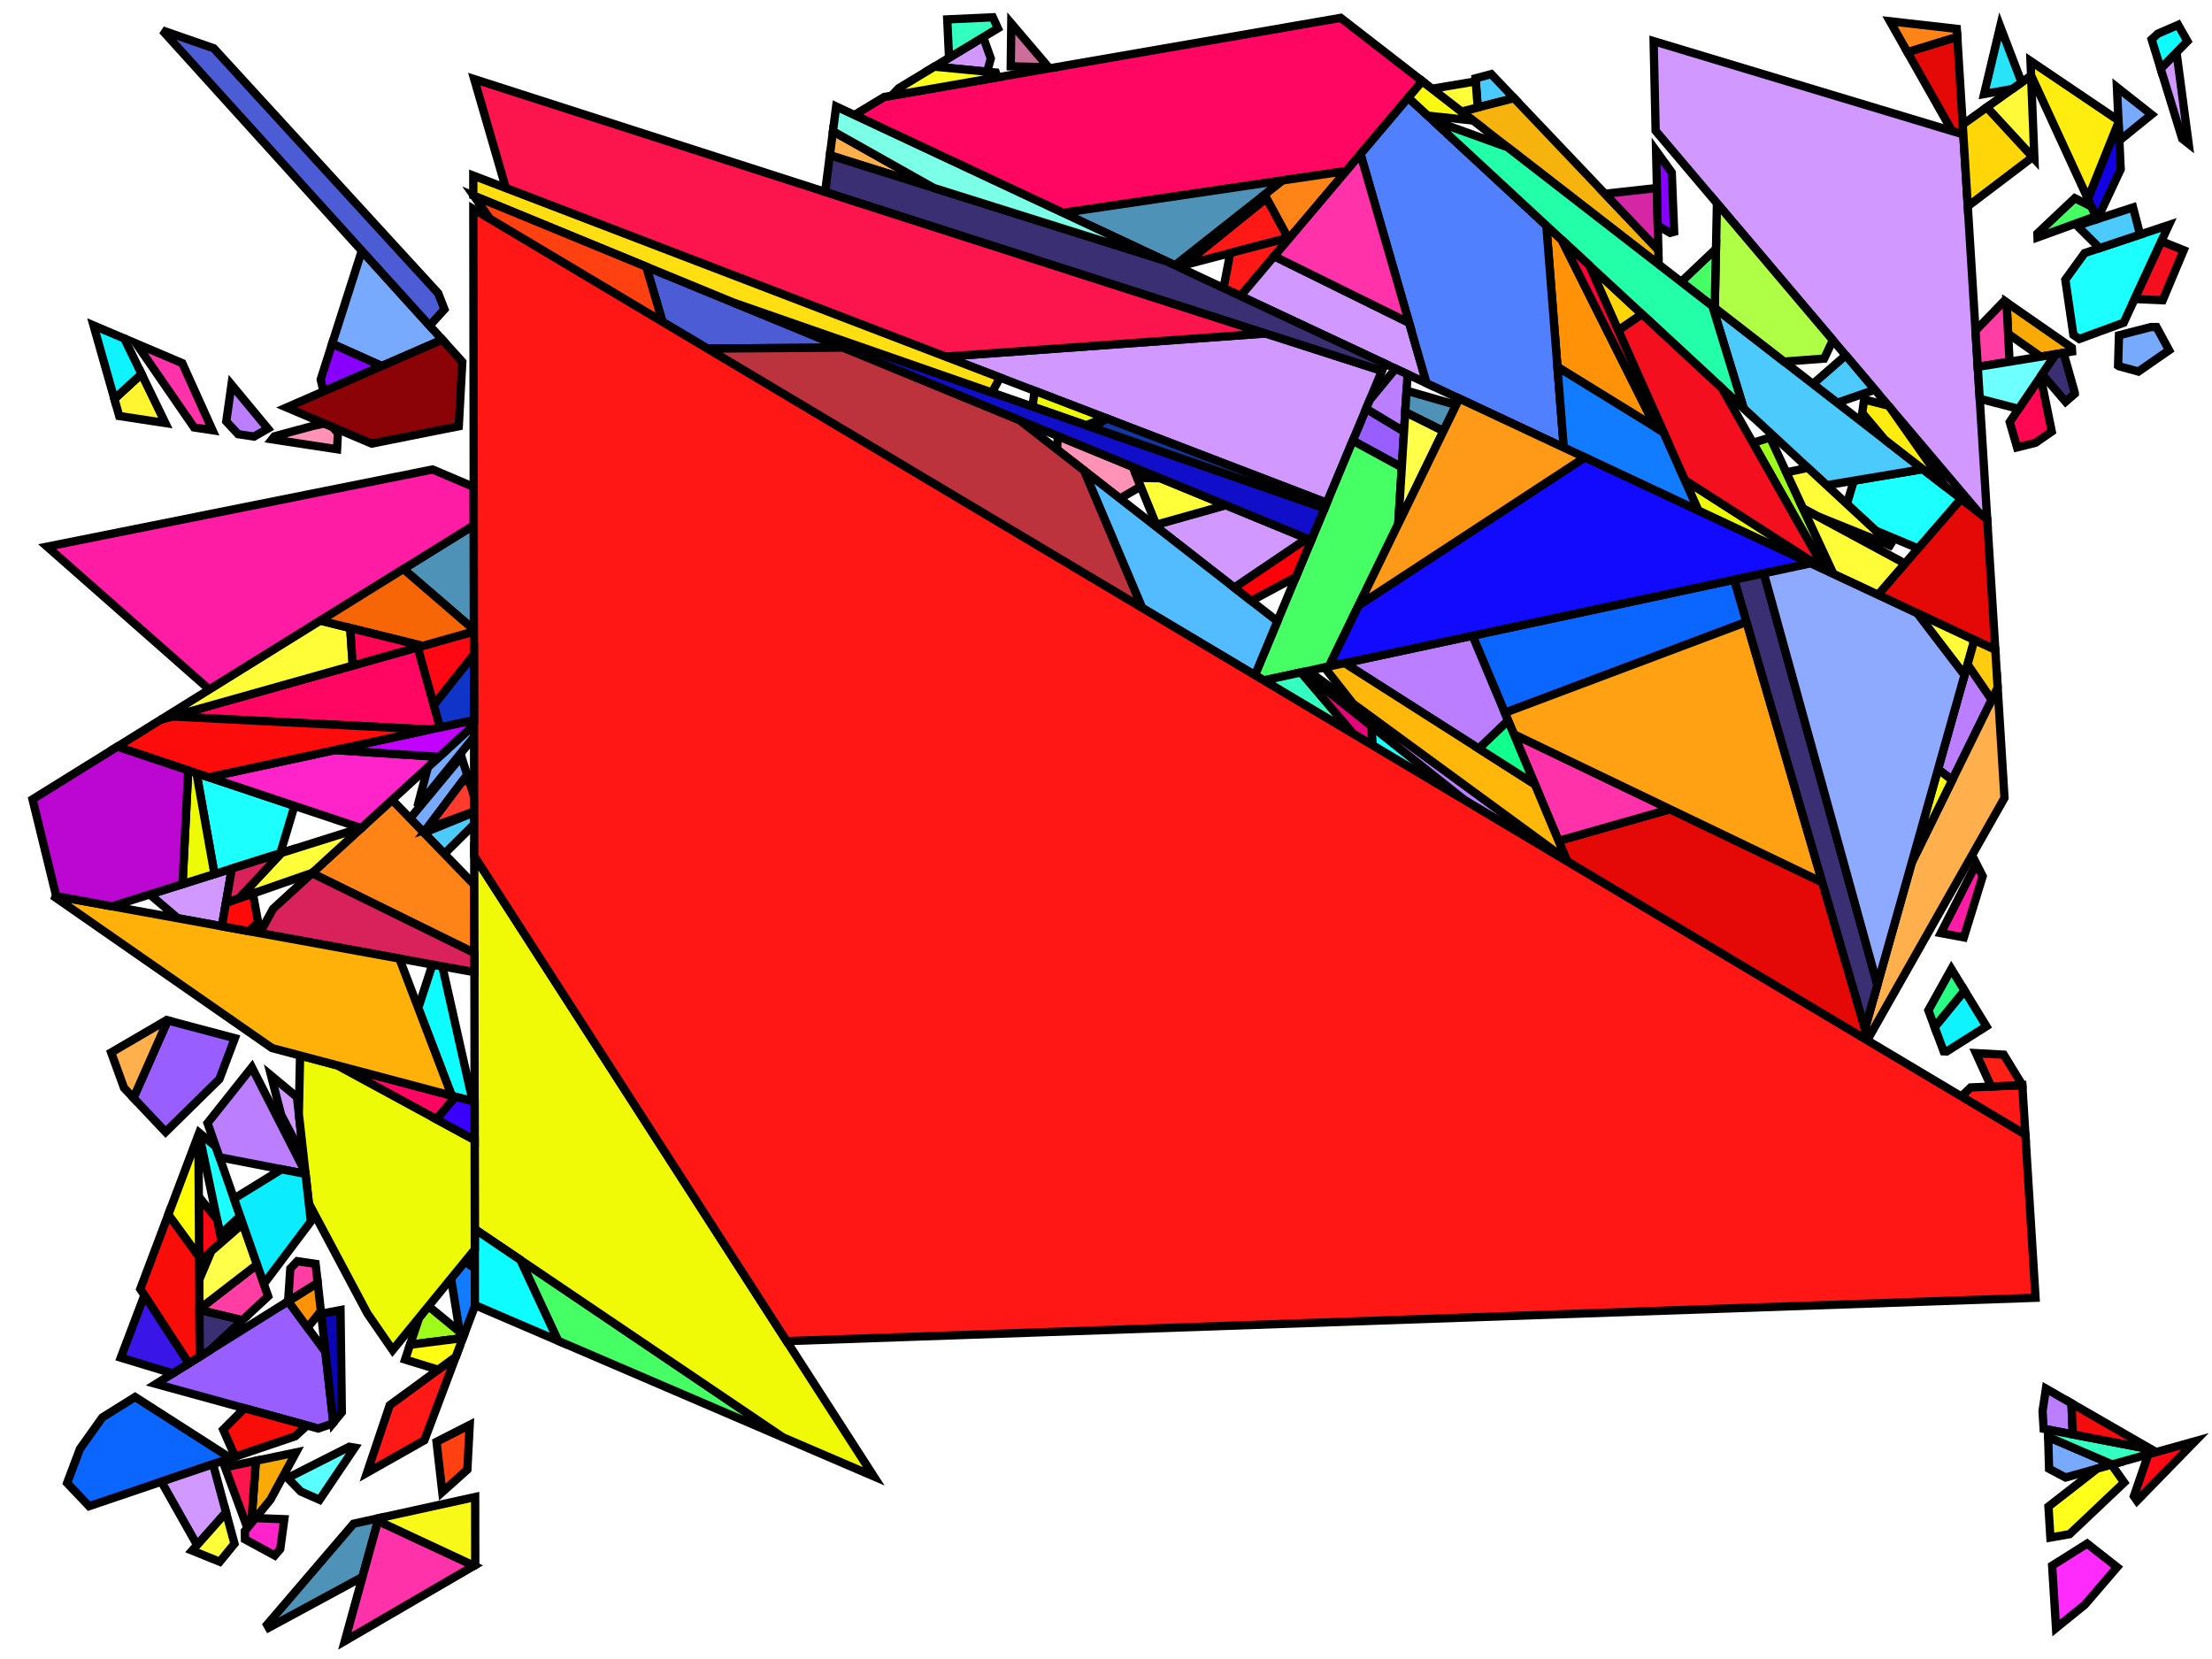 <?xml version="1.0" encoding="iso-8859-1" standalone="no"?>
<!DOCTYPE svg PUBLIC "-//W3C//DTD SVG 1.0//EN" "http://www.w3.org/TR/2001/REC-SVG-20010904/DTD/svg10.dtd">
<svg xmlns="http://www.w3.org/2000/svg" width="800" height="600">
<path style="fill:rgb(0, 0, 0);fill-opacity:0.0;fill-rule:evenodd;stroke:rgb(0, 0, 0);stroke-width:0.0;" d="M 0, 600 L 800, 600 L 800, 0 L 0, 0 z "/>
<path style="fill:rgb(152, 94, 255);fill-opacity:1.0;fill-rule:evenodd;stroke:rgb(0, 0, 0);stroke-width:3.0;" d="M 84.932, 375.484 L 79.352, 390.281 L 59.898, 409.395 L 48.277, 397.08 L 60.665, 369.05 z "/>
<path style="fill:rgb(152, 94, 255);fill-opacity:1.0;fill-rule:evenodd;stroke:rgb(0, 0, 0);stroke-width:3.0;" d="M 507.784, 156.045 L 506.975, 169.027 L 489.243, 159.372 L 494.066, 147.809 z "/>
<path style="fill:rgb(152, 94, 255);fill-opacity:1.0;fill-rule:evenodd;stroke:rgb(0, 0, 0);stroke-width:3.0;" d="M 117.692, 488.923 L 120.552, 514.527 L 120.275, 514.866 L 115.063, 516.634 L 56.406, 500.518 L 104.219, 470.615 z "/>
<path style="fill:rgb(255, 25, 22);fill-opacity:1.0;fill-rule:evenodd;stroke:rgb(0, 0, 0);stroke-width:3.0;" d="M 465.836, 86.024 L 427.979, 95.953 L 458.062, 71.684 z "/>
<path style="fill:rgb(255, 25, 22);fill-opacity:1.0;fill-rule:evenodd;stroke:rgb(0, 0, 0);stroke-width:3.0;" d="M 448.637, 107.055 L 442.512, 104.184 L 444.932, 91.507 L 466.593, 85.826 z "/>
<path style="fill:rgb(255, 25, 22);fill-opacity:1.0;fill-rule:evenodd;stroke:rgb(0, 0, 0);stroke-width:3.0;" d="M 732.512, 410.365 L 709.335, 396.543 L 712.727, 393.292 L 731.399, 392.431 z "/>
<path style="fill:rgb(255, 25, 22);fill-opacity:1.0;fill-rule:evenodd;stroke:rgb(0, 0, 0);stroke-width:3.0;" d="M 153.488, 520.883 L 132.738, 532.623 L 140.944, 508.226 L 164.836, 490.719 z "/>
<path style="fill:rgb(228, 8, 7);fill-opacity:1.0;fill-rule:evenodd;stroke:rgb(0, 0, 0);stroke-width:3.0;" d="M 710.063, 48.616 L 705.994, 47.391 L 689.836, 18.836 L 707.872, 13.318 z "/>
<path style="fill:rgb(228, 8, 7);fill-opacity:1.0;fill-rule:evenodd;stroke:rgb(0, 0, 0);stroke-width:3.0;" d="M 659.07, 319.114 L 675.558, 375.767 L 675.29, 376.239 L 566.791, 311.531 L 563.676, 304.104 L 603.982, 292.665 z "/>
<path style="fill:rgb(228, 8, 7);fill-opacity:1.0;fill-rule:evenodd;stroke:rgb(0, 0, 0);stroke-width:3.0;" d="M 718.696, 187.739 L 721.631, 235.025 L 679.179, 215.125 L 709.222, 180.394 z "/>
<path style="fill:rgb(10, 102, 255);fill-opacity:1.0;fill-rule:evenodd;stroke:rgb(0, 0, 0);stroke-width:3.0;" d="M 631.659, 224.927 L 544.251, 257.782 L 532.564, 229.911 L 627.211, 209.646 z "/>
<path style="fill:rgb(10, 102, 255);fill-opacity:1.0;fill-rule:evenodd;stroke:rgb(0, 0, 0);stroke-width:3.0;" d="M 83.39, 527.375 L 32.223, 544.728 L 24.27, 536.345 L 28.926, 523.998 L 36.999, 512.654 L 48.856, 505.239 z "/>
<path style="fill:rgb(209, 152, 255);fill-opacity:1.0;fill-rule:evenodd;stroke:rgb(0, 0, 0);stroke-width:3.0;" d="M 80.254, 335 L 64.292, 332.097 L 54.179, 323.48 L 83.853, 314.128 z "/>
<path style="fill:rgb(209, 152, 255);fill-opacity:1.0;fill-rule:evenodd;stroke:rgb(0, 0, 0);stroke-width:3.0;" d="M 81.751, 546.975 L 71.278, 558.782 L 58.359, 535.864 L 77.043, 529.528 z "/>
<path style="fill:rgb(209, 152, 255);fill-opacity:1.0;fill-rule:evenodd;stroke:rgb(0, 0, 0);stroke-width:3.0;" d="M 509.64, 116.759 L 515.939, 138.604 L 448.637, 107.055 L 460.809, 92.664 z "/>
<path style="fill:rgb(209, 152, 255);fill-opacity:1.0;fill-rule:evenodd;stroke:rgb(0, 0, 0);stroke-width:3.0;" d="M 107.398, 396.764 L 109.142, 412.381 L 109.466, 418.055 L 101.675, 403.189 L 98.038, 388.998 z "/>
<path style="fill:rgb(209, 152, 255);fill-opacity:1.0;fill-rule:evenodd;stroke:rgb(0, 0, 0);stroke-width:3.0;" d="M 358.331, 21.149 L 357.021, 25.931 L 337.956, 24.1 L 355.593, 13.446 z "/>
<path style="fill:rgb(209, 152, 255);fill-opacity:1.0;fill-rule:evenodd;stroke:rgb(0, 0, 0);stroke-width:3.0;" d="M 472.704, 194.777 L 446.415, 212.538 L 417.452, 189.962 L 443.314, 182.685 z "/>
<path style="fill:rgb(209, 152, 255);fill-opacity:1.0;fill-rule:evenodd;stroke:rgb(0, 0, 0);stroke-width:3.0;" d="M 499.78, 134.114 L 479.86, 181.861 L 341.94, 128.979 L 457.706, 120.592 z "/>
<path style="fill:rgb(209, 152, 255);fill-opacity:1.0;fill-rule:evenodd;stroke:rgb(0, 0, 0);stroke-width:3.0;" d="M 791.554, 52.001 L 789.213, 50.155 L 781.424, 24.828 L 787.163, 18.953 z "/>
<path style="fill:rgb(209, 152, 255);fill-opacity:1.0;fill-rule:evenodd;stroke:rgb(0, 0, 0);stroke-width:3.0;" d="M 710.063, 48.616 L 718.696, 187.739 L 715.715, 185.428 L 598.787, 47.316 L 598.058, 14.883 z "/>
<path style="fill:rgb(27, 255, 255);fill-opacity:1.0;fill-rule:evenodd;stroke:rgb(0, 0, 0);stroke-width:3.0;" d="M 106.499, 291.443 L 101.366, 308.609 L 77.571, 316.108 L 71.064, 279.612 z "/>
<path style="fill:rgb(27, 255, 255);fill-opacity:1.0;fill-rule:evenodd;stroke:rgb(0, 0, 0);stroke-width:3.0;" d="M 78.019, 414.646 L 86.843, 439.856 L 79.65, 446.532 L 71.954, 409.897 L 72.037, 409.678 z "/>
<path style="fill:rgb(27, 255, 255);fill-opacity:1.0;fill-rule:evenodd;stroke:rgb(0, 0, 0);stroke-width:3.0;" d="M 709.222, 180.394 L 693.701, 198.337 L 678.353, 191.9 L 667.946, 182.26 L 670.468, 173.84 L 695.391, 169.671 z "/>
<path style="fill:rgb(27, 255, 255);fill-opacity:1.0;fill-rule:evenodd;stroke:rgb(0, 0, 0);stroke-width:3.0;" d="M 529.866, 289.509 L 496.323, 269.504 L 495.999, 262.593 z "/>
<path style="fill:rgb(27, 255, 255);fill-opacity:1.0;fill-rule:evenodd;stroke:rgb(0, 0, 0);stroke-width:3.0;" d="M 768.046, 116.712 L 752.008, 122.594 L 749.876, 121.127 L 746.949, 101.169 L 753.945, 91.519 L 784.397, 81.37 z "/>
<path style="fill:rgb(76, 202, 252);fill-opacity:1.0;fill-rule:evenodd;stroke:rgb(0, 0, 0);stroke-width:3.0;" d="M 171.501, 298.101 L 160.705, 308.806 L 153.34, 301.192 L 171.495, 293.783 z "/>
<path style="fill:rgb(76, 202, 252);fill-opacity:1.0;fill-rule:evenodd;stroke:rgb(0, 0, 0);stroke-width:3.0;" d="M 678.063, 140.954 L 664.45, 145.683 L 655.669, 138.876 L 666.793, 129.155 L 667.997, 129.064 z "/>
<path style="fill:rgb(76, 202, 252);fill-opacity:1.0;fill-rule:evenodd;stroke:rgb(0, 0, 0);stroke-width:3.0;" d="M 695.391, 169.671 L 660.632, 175.485 L 630.63, 147.695 L 619.304, 110.683 z "/>
<path style="fill:rgb(76, 202, 252);fill-opacity:1.0;fill-rule:evenodd;stroke:rgb(0, 0, 0);stroke-width:3.0;" d="M 547.583, 35.499 L 534.442, 38.852 L 533.636, 28.333 L 539.326, 26.812 z "/>
<path style="fill:rgb(76, 202, 252);fill-opacity:1.0;fill-rule:evenodd;stroke:rgb(0, 0, 0);stroke-width:3.0;" d="M 773.992, 84.838 L 759.34, 89.721 L 751.204, 81.614 L 771.446, 75.019 z "/>
<path style="fill:rgb(187, 126, 255);fill-opacity:1.0;fill-rule:evenodd;stroke:rgb(0, 0, 0);stroke-width:3.0;" d="M 566.548, 310.952 L 566.791, 311.531 L 529.866, 289.509 L 471.362, 243.014 L 473.147, 242.632 z "/>
<path style="fill:rgb(187, 126, 255);fill-opacity:1.0;fill-rule:evenodd;stroke:rgb(0, 0, 0);stroke-width:3.0;" d="M 509.07, 135.384 L 507.784, 156.045 L 494.066, 147.809 L 495.396, 144.622 L 504.71, 133.34 z "/>
<path style="fill:rgb(187, 126, 255);fill-opacity:1.0;fill-rule:evenodd;stroke:rgb(0, 0, 0);stroke-width:3.0;" d="M 749.174, 507.526 L 749.653, 518.773 L 739.114, 516.753 L 738.716, 510.345 L 739.943, 502.207 z "/>
<path style="fill:rgb(187, 126, 255);fill-opacity:1.0;fill-rule:evenodd;stroke:rgb(0, 0, 0);stroke-width:3.0;" d="M 720.336, 253.05 L 706.047, 282.145 L 700.921, 278.18 L 711.588, 240.279 z "/>
<path style="fill:rgb(187, 126, 255);fill-opacity:1.0;fill-rule:evenodd;stroke:rgb(0, 0, 0);stroke-width:3.0;" d="M 545.435, 260.604 L 534.834, 270.754 L 486.307, 239.814 L 532.564, 229.911 z "/>
<path style="fill:rgb(187, 126, 255);fill-opacity:1.0;fill-rule:evenodd;stroke:rgb(0, 0, 0);stroke-width:3.0;" d="M 96.886, 155.024 L 91.861, 157.892 L 86.106, 157.014 L 81.841, 152.407 L 83.717, 139.133 z "/>
<path style="fill:rgb(187, 126, 255);fill-opacity:1.0;fill-rule:evenodd;stroke:rgb(0, 0, 0);stroke-width:3.0;" d="M 110.437, 423.977 L 110.503, 424.569 L 79.383, 418.54 L 75.058, 406.183 L 91.086, 386.014 z "/>
<path style="fill:rgb(255, 6, 98);fill-opacity:1.0;fill-rule:evenodd;stroke:rgb(0, 0, 0);stroke-width:3.0;" d="M 159.14, 263.066 L 155.468, 263.858 L 62.225, 259.115 L 151.071, 234.094 z "/>
<path style="fill:rgb(255, 6, 98);fill-opacity:1.0;fill-rule:evenodd;stroke:rgb(0, 0, 0);stroke-width:3.0;" d="M 164.691, 396.629 L 157.845, 404.796 L 121.95, 385.298 z "/>
<path style="fill:rgb(255, 6, 98);fill-opacity:1.0;fill-rule:evenodd;stroke:rgb(0, 0, 0);stroke-width:3.0;" d="M 514.375, 29.333 L 486.873, 61.848 L 384.491, 76.986 L 308.994, 41.596 L 319.798, 35.07 L 484.872, 6.46 z "/>
<path style="fill:rgb(79, 146, 184);fill-opacity:1.0;fill-rule:evenodd;stroke:rgb(0, 0, 0);stroke-width:3.0;" d="M 526.639, 146.453 L 522.028, 155.927 L 508.219, 149.047 L 508.701, 141.304 z "/>
<path style="fill:rgb(79, 146, 184);fill-opacity:1.0;fill-rule:evenodd;stroke:rgb(0, 0, 0);stroke-width:3.0;" d="M 131.095, 570.332 L 97.197, 588.679 L 96.584, 587.607 L 127.866, 551.072 L 136.952, 549.075 z "/>
<path style="fill:rgb(79, 146, 184);fill-opacity:1.0;fill-rule:evenodd;stroke:rgb(0, 0, 0);stroke-width:3.0;" d="M 171.401, 227.76 L 145.897, 205.784 L 171.347, 189.979 z "/>
<path style="fill:rgb(79, 146, 184);fill-opacity:1.0;fill-rule:evenodd;stroke:rgb(0, 0, 0);stroke-width:3.0;" d="M 424.943, 95.948 L 384.491, 76.986 L 463.863, 65.25 z "/>
<path style="fill:rgb(175, 255, 70);fill-opacity:1.0;fill-rule:evenodd;stroke:rgb(0, 0, 0);stroke-width:3.0;" d="M 662.877, 123.017 L 659.731, 129.685 L 645.22, 130.775 L 620.157, 111.344 L 620.959, 73.505 z "/>
<path style="fill:rgb(255, 249, 58);fill-opacity:1.0;fill-rule:evenodd;stroke:rgb(0, 0, 0);stroke-width:3.0;" d="M 735.771, 57.493 L 718.531, 38.805 L 734.571, 27.324 z "/>
<path style="fill:rgb(255, 146, 182);fill-opacity:1.0;fill-rule:evenodd;stroke:rgb(0, 0, 0);stroke-width:3.0;" d="M 409.656, 168.838 L 412.545, 175.942 L 405.04, 180.287 L 382.292, 162.555 L 382.587, 157.701 z "/>
<path style="fill:rgb(255, 146, 182);fill-opacity:1.0;fill-rule:evenodd;stroke:rgb(0, 0, 0);stroke-width:3.0;" d="M 120.255, 154.419 L 122.2, 156.62 L 121.901, 162.476 L 98.398, 158.89 L 99.268, 157.792 L 113.188, 154.038 L 117.312, 153.168 z "/>
<path style="fill:rgb(255, 146, 7);fill-opacity:1.0;fill-rule:evenodd;stroke:rgb(0, 0, 0);stroke-width:3.0;" d="M 564.779, 86.697 L 598.799, 154.608 L 563.27, 132.702 L 559.258, 81.582 z "/>
<path style="fill:rgb(255, 146, 7);fill-opacity:1.0;fill-rule:evenodd;stroke:rgb(0, 0, 0);stroke-width:3.0;" d="M 116.045, 474.176 L 111.234, 480.148 L 104.219, 470.615 L 114.901, 463.934 z "/>
<path style="fill:rgb(119, 170, 252);fill-opacity:1.0;fill-rule:evenodd;stroke:rgb(0, 0, 0);stroke-width:3.0;" d="M 763.896, 529.636 L 747.034, 534.359 L 741.078, 531.201 L 740.745, 519.695 z "/>
<path style="fill:rgb(119, 170, 252);fill-opacity:1.0;fill-rule:evenodd;stroke:rgb(0, 0, 0);stroke-width:3.0;" d="M 778.122, 41.412 L 766.499, 50.83 L 765.616, 31.553 z "/>
<path style="fill:rgb(119, 170, 252);fill-opacity:1.0;fill-rule:evenodd;stroke:rgb(0, 0, 0);stroke-width:3.0;" d="M 168.961, 280.223 L 154.274, 299.78 L 152.578, 300.404 L 148.303, 295.985 L 166.859, 273.619 z "/>
<path style="fill:rgb(119, 170, 252);fill-opacity:1.0;fill-rule:evenodd;stroke:rgb(0, 0, 0);stroke-width:3.0;" d="M 171.456, 266.492 L 150.957, 291.762 L 154.76, 277.424 L 171.45, 262.146 z "/>
<path style="fill:rgb(119, 170, 252);fill-opacity:1.0;fill-rule:evenodd;stroke:rgb(0, 0, 0);stroke-width:3.0;" d="M 159.96, 122.848 L 138.069, 132.382 L 120.111, 124.328 L 130.855, 90.691 z "/>
<path style="fill:rgb(119, 170, 252);fill-opacity:1.0;fill-rule:evenodd;stroke:rgb(0, 0, 0);stroke-width:3.0;" d="M 784.481, 126.674 L 773.366, 134.372 L 766.318, 132.439 L 766.037, 132.246 L 766.35, 121.268 L 777.879, 118.285 L 779.935, 118.282 z "/>
<path style="fill:rgb(246, 179, 14);fill-opacity:1.0;fill-rule:evenodd;stroke:rgb(0, 0, 0);stroke-width:3.0;" d="M 599.755, 90.386 L 599.872, 95.617 L 528.582, 40.347 L 547.583, 35.499 z "/>
<path style="fill:rgb(255, 132, 24);fill-opacity:1.0;fill-rule:evenodd;stroke:rgb(0, 0, 0);stroke-width:3.0;" d="M 707.693, 10.437 L 707.872, 13.318 L 689.836, 18.836 L 683.529, 7.69 z "/>
<path style="fill:rgb(255, 132, 24);fill-opacity:1.0;fill-rule:evenodd;stroke:rgb(0, 0, 0);stroke-width:3.0;" d="M 171.533, 319.998 L 171.568, 344.662 L 112.84, 315.796 L 141.812, 289.276 z "/>
<path style="fill:rgb(255, 132, 24);fill-opacity:1.0;fill-rule:evenodd;stroke:rgb(0, 0, 0);stroke-width:3.0;" d="M 466.593, 85.826 L 465.836, 86.024 L 457.356, 70.383 L 463.863, 65.25 L 486.873, 61.848 z "/>
<path style="fill:rgb(255, 215, 9);fill-opacity:1.0;fill-rule:evenodd;stroke:rgb(0, 0, 0);stroke-width:3.0;" d="M 593.846, 113.621 L 585.257, 119.515 L 574.759, 95.941 z "/>
<path style="fill:rgb(255, 215, 9);fill-opacity:1.0;fill-rule:evenodd;stroke:rgb(0, 0, 0);stroke-width:3.0;" d="M 735.133, 56.801 L 711.675, 74.599 L 709.84, 45.026 L 718.531, 38.805 z "/>
<path style="fill:rgb(249, 170, 7);fill-opacity:1.0;fill-rule:evenodd;stroke:rgb(0, 0, 0);stroke-width:3.0;" d="M 749.31, 125.776 L 749.397, 127.133 L 738.032, 128.982 L 726.269, 120.725 L 725.688, 109.362 z "/>
<path style="fill:rgb(249, 170, 7);fill-opacity:1.0;fill-rule:evenodd;stroke:rgb(0, 0, 0);stroke-width:3.0;" d="M 97.82, 542.359 L 90.903, 550.827 L 92.532, 528.322 L 107.052, 525.284 z "/>
<path style="fill:rgb(252, 20, 76);fill-opacity:1.0;fill-rule:evenodd;stroke:rgb(0, 0, 0);stroke-width:3.0;" d="M 457.706, 120.592 L 341.94, 128.979 L 182.938, 68.015 L 171.513, 28.613 z "/>
<path style="fill:rgb(252, 20, 76);fill-opacity:1.0;fill-rule:evenodd;stroke:rgb(0, 0, 0);stroke-width:3.0;" d="M 90.903, 550.827 L 89.466, 552.587 L 81.365, 530.658 L 92.532, 528.322 z "/>
<path style="fill:rgb(81, 128, 255);fill-opacity:1.0;fill-rule:evenodd;stroke:rgb(0, 0, 0);stroke-width:3.0;" d="M 559.258, 81.582 L 565.559, 161.864 L 515.939, 138.604 L 492.045, 55.733 L 509.313, 35.318 z "/>
<path style="fill:rgb(70, 255, 100);fill-opacity:1.0;fill-rule:evenodd;stroke:rgb(0, 0, 0);stroke-width:3.0;" d="M 506.975, 169.027 L 505.702, 189.472 L 480.608, 241.034 L 457.045, 246.079 L 453.861, 244.18 L 489.243, 159.372 z "/>
<path style="fill:rgb(70, 255, 100);fill-opacity:1.0;fill-rule:evenodd;stroke:rgb(0, 0, 0);stroke-width:3.0;" d="M 283.196, 519.853 L 201.832, 484.918 L 188.186, 455.665 z "/>
<path style="fill:rgb(70, 255, 100);fill-opacity:1.0;fill-rule:evenodd;stroke:rgb(0, 0, 0);stroke-width:3.0;" d="M 756.394, 74.695 L 758.007, 78.199 L 736.899, 85.862 L 736.843, 84.451 L 750.37, 71.676 z "/>
<path style="fill:rgb(70, 255, 100);fill-opacity:1.0;fill-rule:evenodd;stroke:rgb(0, 0, 0);stroke-width:3.0;" d="M 620.157, 111.344 L 608.015, 101.93 L 620.609, 90.006 z "/>
<path style="fill:rgb(17, 124, 255);fill-opacity:1.0;fill-rule:evenodd;stroke:rgb(0, 0, 0);stroke-width:3.0;" d="M 601.673, 156.38 L 614.286, 184.706 L 565.559, 161.864 L 563.27, 132.702 z "/>
<path style="fill:rgb(17, 124, 255);fill-opacity:1.0;fill-rule:evenodd;stroke:rgb(0, 0, 0);stroke-width:3.0;" d="M 171.731, 458.752 L 171.75, 472.341 L 167.392, 483.924 L 166.621, 484.022 L 163.142, 462.382 L 168.15, 456.252 z "/>
<path style="fill:rgb(240, 249, 6);fill-opacity:1.0;fill-rule:evenodd;stroke:rgb(0, 0, 0);stroke-width:3.0;" d="M 316.006, 533.94 L 283.196, 519.853 L 171.711, 444.534 L 171.518, 309.599 z "/>
<path style="fill:rgb(255, 255, 57);fill-opacity:1.0;fill-rule:evenodd;stroke:rgb(0, 0, 0);stroke-width:3.0;" d="M 84.806, 558.293 L 79.47, 564.825 L 69.498, 560.789 L 81.751, 546.975 z "/>
<path style="fill:rgb(255, 255, 57);fill-opacity:1.0;fill-rule:evenodd;stroke:rgb(0, 0, 0);stroke-width:3.0;" d="M 130.639, 299.503 L 112.988, 315.661 L 86.395, 324.93 L 101.778, 308.479 L 130.454, 299.441 z "/>
<path style="fill:rgb(255, 255, 57);fill-opacity:1.0;fill-rule:evenodd;stroke:rgb(0, 0, 0);stroke-width:3.0;" d="M 419.704, 172.972 L 443.314, 182.685 L 418.166, 189.761 L 411.276, 172.821 z "/>
<path style="fill:rgb(255, 50, 170);fill-opacity:1.0;fill-rule:evenodd;stroke:rgb(0, 0, 0);stroke-width:3.0;" d="M 603.982, 292.665 L 563.676, 304.104 L 547.509, 265.55 z "/>
<path style="fill:rgb(255, 50, 170);fill-opacity:1.0;fill-rule:evenodd;stroke:rgb(0, 0, 0);stroke-width:3.0;" d="M 171.447, 566.276 L 124.716, 593.483 L 136.684, 550.051 z "/>
<path style="fill:rgb(255, 50, 170);fill-opacity:1.0;fill-rule:evenodd;stroke:rgb(0, 0, 0);stroke-width:3.0;" d="M 509.64, 116.759 L 460.809, 92.664 L 492.045, 55.733 z "/>
<path style="fill:rgb(255, 50, 170);fill-opacity:1.0;fill-rule:evenodd;stroke:rgb(0, 0, 0);stroke-width:3.0;" d="M 65.909, 131.329 L 76.851, 155.601 L 70.182, 154.584 L 49.267, 124.259 z "/>
<path style="fill:rgb(255, 255, 74);fill-opacity:1.0;fill-rule:evenodd;stroke:rgb(0, 0, 0);stroke-width:3.0;" d="M 522.028, 155.927 L 505.702, 189.472 L 508.219, 149.047 z "/>
<path style="fill:rgb(50, 255, 192);fill-opacity:1.0;fill-rule:evenodd;stroke:rgb(0, 0, 0);stroke-width:3.0;" d="M 489.466, 265.415 L 457.045, 246.079 L 470.55, 243.188 z "/>
<path style="fill:rgb(50, 255, 192);fill-opacity:1.0;fill-rule:evenodd;stroke:rgb(0, 0, 0);stroke-width:3.0;" d="M 360.9, 10.24 L 343.235, 20.911 L 342.581, 7.014 L 359.076, 6.251 z "/>
<path style="fill:rgb(50, 255, 192);fill-opacity:1.0;fill-rule:evenodd;stroke:rgb(0, 0, 0);stroke-width:3.0;" d="M 778.185, 524.244 L 779.808, 525.179 L 763.896, 529.636 L 740.745, 519.695 L 740.669, 517.051 z "/>
<path style="fill:rgb(243, 13, 13);fill-opacity:1.0;fill-rule:evenodd;stroke:rgb(0, 0, 0);stroke-width:3.0;" d="M 778.185, 524.244 L 749.653, 518.773 L 749.174, 507.526 z "/>
<path style="fill:rgb(159, 252, 26);fill-opacity:1.0;fill-rule:evenodd;stroke:rgb(0, 0, 0);stroke-width:3.0;" d="M 166.246, 481.694 L 166.621, 484.022 L 148.307, 486.33 L 151.615, 476.495 L 154.97, 472.388 z "/>
<path style="fill:rgb(159, 252, 26);fill-opacity:1.0;fill-rule:evenodd;stroke:rgb(0, 0, 0);stroke-width:3.0;" d="M 663.092, 207.584 L 660.023, 206.146 L 633.948, 160.138 L 640.184, 158.24 z "/>
<path style="fill:rgb(255, 28, 165);fill-opacity:1.0;fill-rule:evenodd;stroke:rgb(0, 0, 0);stroke-width:3.0;" d="M 171.327, 176.117 L 171.347, 189.979 L 75.705, 249.375 L 17.059, 197.706 L 156.442, 169.793 z "/>
<path style="fill:rgb(255, 28, 165);fill-opacity:1.0;fill-rule:evenodd;stroke:rgb(0, 0, 0);stroke-width:3.0;" d="M 717.068, 316.9 L 710.244, 339.014 L 701.926, 337.46 L 714.759, 312.349 z "/>
<path style="fill:rgb(13, 252, 255);fill-opacity:1.0;fill-rule:evenodd;stroke:rgb(0, 0, 0);stroke-width:3.0;" d="M 188.186, 455.665 L 201.832, 484.918 L 171.75, 472.001 L 171.711, 444.534 z "/>
<path style="fill:rgb(13, 252, 255);fill-opacity:1.0;fill-rule:evenodd;stroke:rgb(0, 0, 0);stroke-width:3.0;" d="M 791.114, 14.908 L 781.424, 24.828 L 778.169, 14.243 L 780.403, 12.188 L 787.75, 8.993 z "/>
<path style="fill:rgb(13, 252, 255);fill-opacity:1.0;fill-rule:evenodd;stroke:rgb(0, 0, 0);stroke-width:3.0;" d="M 159.972, 349.498 L 170.943, 398.287 L 163.373, 396.28 L 151.262, 364.553 L 156.386, 348.846 z "/>
<path style="fill:rgb(237, 252, 6);fill-opacity:1.0;fill-rule:evenodd;stroke:rgb(0, 0, 0);stroke-width:3.0;" d="M 399.479, 151.041 L 392.825, 153.817 L 373.419, 147.065 L 374.174, 141.339 z "/>
<path style="fill:rgb(237, 252, 6);fill-opacity:1.0;fill-rule:evenodd;stroke:rgb(0, 0, 0);stroke-width:3.0;" d="M 659.98, 206.069 L 660.023, 206.146 L 614.286, 184.706 L 609.362, 173.648 z "/>
<path style="fill:rgb(237, 252, 6);fill-opacity:1.0;fill-rule:evenodd;stroke:rgb(0, 0, 0);stroke-width:3.0;" d="M 71.064, 279.612 L 77.571, 316.108 L 66.014, 319.75 L 68.063, 278.609 z "/>
<path style="fill:rgb(237, 252, 6);fill-opacity:1.0;fill-rule:evenodd;stroke:rgb(0, 0, 0);stroke-width:3.0;" d="M 121.95, 385.298 L 171.665, 412.302 L 171.721, 451.879 L 142.001, 488.266 L 132.873, 475.032 L 111.696, 435.243 L 108.073, 402.81 L 108.526, 381.739 z "/>
<path style="fill:rgb(35, 255, 168);fill-opacity:1.0;fill-rule:evenodd;stroke:rgb(0, 0, 0);stroke-width:3.0;" d="M 545.248, 53.268 L 619.304, 110.683 L 630.63, 147.695 L 518.112, 43.469 z "/>
<path style="fill:rgb(255, 61, 163);fill-opacity:1.0;fill-rule:evenodd;stroke:rgb(0, 0, 0);stroke-width:3.0;" d="M 114.138, 457.109 L 114.901, 463.934 L 104.203, 470.625 L 105.005, 458.802 L 107.534, 456.129 z "/>
<path style="fill:rgb(255, 61, 163);fill-opacity:1.0;fill-rule:evenodd;stroke:rgb(0, 0, 0);stroke-width:3.0;" d="M 96.979, 468.813 L 87.636, 477.477 L 72.137, 473.783 L 72.135, 473.418 L 92.966, 457.347 z "/>
<path style="fill:rgb(255, 61, 163);fill-opacity:1.0;fill-rule:evenodd;stroke:rgb(0, 0, 0);stroke-width:3.0;" d="M 725.688, 109.362 L 726.784, 130.812 L 715.28, 132.683 L 714.466, 119.578 L 724.896, 108.812 z "/>
<path style="fill:rgb(89, 255, 255);fill-opacity:1.0;fill-rule:evenodd;stroke:rgb(0, 0, 0);stroke-width:3.0;" d="M 128.276, 523.577 L 115.584, 542.413 L 108.803, 539.433 L 104.128, 534.636 L 104.344, 534.371 L 126.322, 523.247 z "/>
<path style="fill:rgb(255, 252, 17);fill-opacity:1.0;fill-rule:evenodd;stroke:rgb(0, 0, 0);stroke-width:3.0;" d="M 164.836, 490.719 L 158.48, 495.376 L 146.503, 491.695 L 148.307, 486.33 L 167.392, 483.924 z "/>
<path style="fill:rgb(255, 175, 75);fill-opacity:1.0;fill-rule:evenodd;stroke:rgb(0, 0, 0);stroke-width:3.0;" d="M 724.954, 288.575 L 675.558, 375.767 L 674.489, 372.097 L 691.43, 311.905 L 722.478, 248.688 z "/>
<path style="fill:rgb(255, 175, 75);fill-opacity:1.0;fill-rule:evenodd;stroke:rgb(0, 0, 0);stroke-width:3.0;" d="M 337.675, 67.96 L 300.129, 56.15 L 301.25, 47.464 z "/>
<path style="fill:rgb(255, 175, 75);fill-opacity:1.0;fill-rule:evenodd;stroke:rgb(0, 0, 0);stroke-width:3.0;" d="M 60.665, 369.05 L 48.277, 397.08 L 44.869, 393.469 L 40.207, 380.651 L 60.255, 368.942 z "/>
<path style="fill:rgb(255, 7, 19);fill-opacity:1.0;fill-rule:evenodd;stroke:rgb(0, 0, 0);stroke-width:3.0;" d="M 171.414, 236.718 L 156.891, 254.992 L 151.071, 234.094 L 171.402, 228.369 z "/>
<path style="fill:rgb(255, 7, 19);fill-opacity:1.0;fill-rule:evenodd;stroke:rgb(0, 0, 0);stroke-width:3.0;" d="M 78.484, 440.981 L 80.212, 449.205 L 73.015, 455.481 L 72.031, 455.777 L 71.895, 432.842 z "/>
<path style="fill:rgb(255, 7, 19);fill-opacity:1.0;fill-rule:evenodd;stroke:rgb(0, 0, 0);stroke-width:3.0;" d="M 772.89, 542.775 L 771.745, 541.15 L 776.963, 525.976 L 793.869, 521.24 z "/>
<path style="fill:rgb(18, 1, 226);fill-opacity:1.0;fill-rule:evenodd;stroke:rgb(0, 0, 0);stroke-width:3.0;" d="M 766.975, 61.223 L 758.536, 79.225 L 758.486, 79.241 L 755.102, 71.885 L 766.195, 44.191 z "/>
<path style="fill:rgb(255, 237, 16);fill-opacity:1.0;fill-rule:evenodd;stroke:rgb(0, 0, 0);stroke-width:3.0;" d="M 682.938, 146.713 L 683.76, 147.684 L 703.773, 176.17 L 681.635, 159.007 L 673.5, 149.353 L 674.19, 144.471 z "/>
<path style="fill:rgb(255, 237, 16);fill-opacity:1.0;fill-rule:evenodd;stroke:rgb(0, 0, 0);stroke-width:3.0;" d="M 766.166, 43.548 L 766.195, 44.191 L 755.102, 71.885 L 734.569, 27.258 L 734.362, 22.064 z "/>
<path style="fill:rgb(255, 246, 49);fill-opacity:1.0;fill-rule:evenodd;stroke:rgb(0, 0, 0);stroke-width:3.0;" d="M 59.792, 152.998 L 43.119, 150.454 L 41.367, 144.279 L 51.181, 135.239 z "/>
<path style="fill:rgb(15, 243, 255);fill-opacity:1.0;fill-rule:evenodd;stroke:rgb(0, 0, 0);stroke-width:3.0;" d="M 718.413, 371.182 L 704.006, 380.29 L 702.95, 380.231 L 699.681, 371.451 L 710.503, 358.254 z "/>
<path style="fill:rgb(15, 243, 255);fill-opacity:1.0;fill-rule:evenodd;stroke:rgb(0, 0, 0);stroke-width:3.0;" d="M 44.972, 122.434 L 51.181, 135.239 L 41.367, 144.279 L 33.826, 117.699 z "/>
<path style="fill:rgb(255, 35, 202);fill-opacity:1.0;fill-rule:evenodd;stroke:rgb(0, 0, 0);stroke-width:3.0;" d="M 102.823, 549.436 L 101.355, 560.216 L 99.353, 562.566 L 88.599, 556.718 L 88.557, 553.7 L 92.356, 549.049 z "/>
<path style="fill:rgb(255, 35, 202);fill-opacity:1.0;fill-rule:evenodd;stroke:rgb(0, 0, 0);stroke-width:3.0;" d="M 158.796, 273.73 L 130.639, 299.503 L 75.526, 281.101 L 121.105, 271.27 z "/>
<path style="fill:rgb(194, 1, 255);fill-opacity:1.0;fill-rule:evenodd;stroke:rgb(0, 0, 0);stroke-width:3.0;" d="M 171.45, 262.146 L 158.796, 273.73 L 121.105, 271.27 L 171.447, 260.411 z "/>
<path style="fill:rgb(249, 249, 25);fill-opacity:1.0;fill-rule:evenodd;stroke:rgb(0, 0, 0);stroke-width:3.0;" d="M 706.047, 282.145 L 691.43, 311.905 L 700.921, 278.18 z "/>
<path style="fill:rgb(249, 249, 25);fill-opacity:1.0;fill-rule:evenodd;stroke:rgb(0, 0, 0);stroke-width:3.0;" d="M 171.884, 566.022 L 171.447, 566.276 L 136.684, 550.051 L 136.952, 549.075 L 171.849, 541.408 z "/>
<path style="fill:rgb(11, 5, 182);fill-opacity:1.0;fill-rule:evenodd;stroke:rgb(0, 0, 0);stroke-width:3.0;" d="M 123.627, 510.762 L 120.552, 514.527 L 116.152, 475.14 L 123.141, 473.805 z "/>
<path style="fill:rgb(75, 92, 212);fill-opacity:1.0;fill-rule:evenodd;stroke:rgb(0, 0, 0);stroke-width:3.0;" d="M 77.311, 17.464 L 158.484, 106.064 L 160.74, 111.859 L 155.381, 117.789 L 58.739, 11.011 z "/>
<path style="fill:rgb(75, 92, 212);fill-opacity:1.0;fill-rule:evenodd;stroke:rgb(0, 0, 0);stroke-width:3.0;" d="M 304.854, 125.72 L 255.849, 126.088 L 239.606, 116.4 L 233.707, 96.449 z "/>
<path style="fill:rgb(17, 14, 202);fill-opacity:1.0;fill-rule:evenodd;stroke:rgb(0, 0, 0);stroke-width:3.0;" d="M 479.045, 183.815 L 474.213, 195.398 L 265.309, 109.45 z "/>
<path style="fill:rgb(252, 13, 12);fill-opacity:1.0;fill-rule:evenodd;stroke:rgb(0, 0, 0);stroke-width:3.0;" d="M 155.468, 263.858 L 75.526, 281.101 L 42.418, 270.047 L 58.193, 260.25 L 62.225, 259.115 z "/>
<path style="fill:rgb(40, 252, 132);fill-opacity:1.0;fill-rule:evenodd;stroke:rgb(0, 0, 0);stroke-width:3.0;" d="M 710.503, 358.254 L 699.681, 371.451 L 697.422, 365.385 L 705.739, 350.466 z "/>
<path style="fill:rgb(255, 223, 18);fill-opacity:1.0;fill-rule:evenodd;stroke:rgb(0, 0, 0);stroke-width:3.0;" d="M 361.67, 136.544 L 358.749, 141.961 L 265.309, 109.45 L 171.176, 70.722 L 171.166, 63.502 z "/>
<path style="fill:rgb(212, 38, 165);fill-opacity:1.0;fill-rule:evenodd;stroke:rgb(0, 0, 0);stroke-width:3.0;" d="M 599.755, 90.386 L 580.448, 70.075 L 599.252, 67.997 z "/>
<path style="fill:rgb(217, 34, 92);fill-opacity:1.0;fill-rule:evenodd;stroke:rgb(0, 0, 0);stroke-width:3.0;" d="M 86.395, 324.93 L 81.709, 326.563 L 83.853, 314.128 L 101.778, 308.479 z "/>
<path style="fill:rgb(217, 34, 92);fill-opacity:1.0;fill-rule:evenodd;stroke:rgb(0, 0, 0);stroke-width:3.0;" d="M 171.568, 344.662 L 171.578, 351.608 L 93.933, 337.487 L 98.782, 328.664 L 112.84, 315.796 z "/>
<path style="fill:rgb(255, 7, 82);fill-opacity:1.0;fill-rule:evenodd;stroke:rgb(0, 0, 0);stroke-width:3.0;" d="M 742.044, 156.064 L 736.148, 160.147 L 729.508, 161.8 L 726.847, 152.622 L 738.002, 136.181 z "/>
<path style="fill:rgb(255, 33, 21);fill-opacity:1.0;fill-rule:evenodd;stroke:rgb(0, 0, 0);stroke-width:3.0;" d="M 724.69, 381.442 L 731.397, 392.405 L 731.399, 392.431 L 720.119, 392.951 L 714.637, 380.882 z "/>
<path style="fill:rgb(255, 177, 10);fill-opacity:1.0;fill-rule:evenodd;stroke:rgb(0, 0, 0);stroke-width:3.0;" d="M 144.436, 346.672 L 163.373, 396.28 L 98.395, 379.053 L 19.016, 323.862 z "/>
<path style="fill:rgb(249, 249, 17);fill-opacity:1.0;fill-rule:evenodd;stroke:rgb(0, 0, 0);stroke-width:3.0;" d="M 532.775, 43.598 L 516.334, 41.822 L 509.313, 35.318 L 514.375, 29.333 z "/>
<path style="fill:rgb(252, 255, 27);fill-opacity:1.0;fill-rule:evenodd;stroke:rgb(0, 0, 0);stroke-width:3.0;" d="M 360.137, 26.23 L 360.756, 27.971 L 322.458, 34.608 L 325.044, 31.9 L 337.956, 24.1 z "/>
<path style="fill:rgb(136, 0, 255);fill-opacity:1.0;fill-rule:evenodd;stroke:rgb(0, 0, 0);stroke-width:3.0;" d="M 138.069, 132.382 L 116.987, 141.564 L 115.99, 137.229 L 120.111, 124.328 z "/>
<path style="fill:rgb(136, 0, 255);fill-opacity:1.0;fill-rule:evenodd;stroke:rgb(0, 0, 0);stroke-width:3.0;" d="M 604.61, 62.376 L 605.473, 83.825 L 604.035, 84.213 L 599.559, 81.666 L 598.949, 54.534 z "/>
<path style="fill:rgb(255, 161, 19);fill-opacity:1.0;fill-rule:evenodd;stroke:rgb(0, 0, 0);stroke-width:3.0;" d="M 659.07, 319.114 L 547.509, 265.55 L 544.251, 257.782 L 631.659, 224.927 z "/>
<path style="fill:rgb(204, 110, 154);fill-opacity:1.0;fill-rule:evenodd;stroke:rgb(0, 0, 0);stroke-width:3.0;" d="M 379.224, 24.319 L 365.551, 23.992 L 365.744, 8.486 z "/>
<path style="fill:rgb(255, 65, 18);fill-opacity:1.0;fill-rule:evenodd;stroke:rgb(0, 0, 0);stroke-width:3.0;" d="M 169.025, 531.503 L 159.96, 539.629 L 157.877, 521.446 L 169.871, 515.337 z "/>
<path style="fill:rgb(255, 65, 18);fill-opacity:1.0;fill-rule:evenodd;stroke:rgb(0, 0, 0);stroke-width:3.0;" d="M 233.707, 96.449 L 239.606, 116.4 L 177.231, 79.201 L 171.352, 70.795 z "/>
<path style="fill:rgb(243, 15, 30);fill-opacity:1.0;fill-rule:evenodd;stroke:rgb(0, 0, 0);stroke-width:3.0;" d="M 622.769, 140.413 L 659.98, 206.069 L 609.362, 173.648 L 585.257, 119.515 L 593.846, 113.621 z "/>
<path style="fill:rgb(243, 15, 30);fill-opacity:1.0;fill-rule:evenodd;stroke:rgb(0, 0, 0);stroke-width:3.0;" d="M 789.76, 90.493 L 782.169, 108.591 L 772.008, 108.149 L 781.677, 87.25 z "/>
<path style="fill:rgb(255, 252, 56);fill-opacity:1.0;fill-rule:evenodd;stroke:rgb(0, 0, 0);stroke-width:3.0;" d="M 126.663, 227.123 L 127.583, 240.709 L 58.193, 260.25 L 115.847, 224.446 z "/>
<path style="fill:rgb(255, 252, 56);fill-opacity:1.0;fill-rule:evenodd;stroke:rgb(0, 0, 0);stroke-width:3.0;" d="M 534.442, 38.852 L 528.582, 40.347 L 517.931, 32.09 L 533.72, 29.432 z "/>
<path style="fill:rgb(255, 252, 56);fill-opacity:1.0;fill-rule:evenodd;stroke:rgb(0, 0, 0);stroke-width:3.0;" d="M 714.065, 231.478 L 710.495, 244.161 L 693.381, 221.782 z "/>
<path style="fill:rgb(255, 252, 56);fill-opacity:1.0;fill-rule:evenodd;stroke:rgb(0, 0, 0);stroke-width:3.0;" d="M 684.653, 197.736 L 657.191, 186.656 L 652.101, 183.909 L 646.031, 170.833 L 653.84, 169.194 z "/>
<path style="fill:rgb(255, 252, 56);fill-opacity:1.0;fill-rule:evenodd;stroke:rgb(0, 0, 0);stroke-width:3.0;" d="M 688.97, 203.806 L 679.179, 215.125 L 663.092, 207.584 L 652.101, 183.909 z "/>
<path style="fill:rgb(140, 3, 7);fill-opacity:1.0;fill-rule:evenodd;stroke:rgb(0, 0, 0);stroke-width:3.0;" d="M 167.198, 130.846 L 165.917, 154.153 L 134.414, 160.434 L 103.659, 147.368 L 159.96, 122.848 z "/>
<path style="fill:rgb(39, 228, 249);fill-opacity:1.0;fill-rule:evenodd;stroke:rgb(0, 0, 0);stroke-width:3.0;" d="M 731.136, 29.783 L 727.802, 32.17 L 717.578, 34.008 L 723.4, 9.541 z "/>
<path style="fill:rgb(255, 255, 74);fill-opacity:1.0;fill-rule:evenodd;stroke:rgb(0, 0, 0);stroke-width:3.0;" d="M 92.966, 457.347 L 72.135, 473.418 L 72.072, 462.769 L 76.414, 452.517 L 87.8, 442.588 z "/>
<path style="fill:rgb(189, 51, 61);fill-opacity:1.0;fill-rule:evenodd;stroke:rgb(0, 0, 0);stroke-width:3.0;" d="M 368.776, 152.019 L 392.13, 170.223 L 413.124, 219.885 L 255.849, 126.088 L 304.854, 125.72 z "/>
<path style="fill:rgb(83, 187, 255);fill-opacity:1.0;fill-rule:evenodd;stroke:rgb(0, 0, 0);stroke-width:3.0;" d="M 461.995, 224.683 L 453.861, 244.18 L 413.124, 219.885 L 392.13, 170.223 z "/>
<path style="fill:rgb(18, 9, 255);fill-opacity:1.0;fill-rule:evenodd;stroke:rgb(0, 0, 0);stroke-width:3.0;" d="M 654.862, 203.726 L 480.608, 241.034 L 491.36, 218.94 L 573.155, 165.425 z "/>
<path style="fill:rgb(255, 154, 25);fill-opacity:1.0;fill-rule:evenodd;stroke:rgb(0, 0, 0);stroke-width:3.0;" d="M 573.155, 165.425 L 491.36, 218.94 L 527.762, 144.146 z "/>
<path style="fill:rgb(58, 0, 255);fill-opacity:1.0;fill-rule:evenodd;stroke:rgb(0, 0, 0);stroke-width:3.0;" d="M 171.645, 398.473 L 171.665, 412.302 L 157.845, 404.796 L 164.691, 396.629 z "/>
<path style="fill:rgb(246, 102, 7);fill-opacity:1.0;fill-rule:evenodd;stroke:rgb(0, 0, 0);stroke-width:3.0;" d="M 171.401, 227.76 L 171.402, 228.369 L 152.828, 233.599 L 115.847, 224.446 L 145.897, 205.784 z "/>
<path style="fill:rgb(255, 43, 252);fill-opacity:1.0;fill-rule:evenodd;stroke:rgb(0, 0, 0);stroke-width:3.0;" d="M 765.686, 566.782 L 754.032, 580.351 L 743.586, 588.815 L 742.184, 566.236 L 754.839, 558.268 z "/>
<path style="fill:rgb(255, 204, 16);fill-opacity:1.0;fill-rule:evenodd;stroke:rgb(0, 0, 0);stroke-width:3.0;" d="M 721.631, 235.025 L 722.478, 248.688 L 720.336, 253.05 L 711.588, 240.279 L 714.065, 231.478 z "/>
<path style="fill:rgb(249, 13, 9);fill-opacity:1.0;fill-rule:evenodd;stroke:rgb(0, 0, 0);stroke-width:3.0;" d="M 111.027, 515.525 L 106.778, 519.444 L 85.023, 526.822 L 80.712, 517.031 L 88.415, 509.312 z "/>
<path style="fill:rgb(249, 13, 9);fill-opacity:1.0;fill-rule:evenodd;stroke:rgb(0, 0, 0);stroke-width:3.0;" d="M 72.023, 454.522 L 72.237, 490.617 L 68.266, 493.1 L 50.724, 466.195 L 60.882, 439.258 z "/>
<path style="fill:rgb(255, 252, 8);fill-opacity:1.0;fill-rule:evenodd;stroke:rgb(0, 0, 0);stroke-width:3.0;" d="M 72.023, 454.522 L 60.882, 439.258 L 71.763, 410.405 z "/>
<path style="fill:rgb(255, 184, 10);fill-opacity:1.0;fill-rule:evenodd;stroke:rgb(0, 0, 0);stroke-width:3.0;" d="M 555.113, 283.684 L 566.548, 310.952 L 489.317, 254.459 L 479.046, 241.369 L 486.307, 239.814 z "/>
<path style="fill:rgb(255, 5, 85);fill-opacity:1.0;fill-rule:evenodd;stroke:rgb(0, 0, 0);stroke-width:3.0;" d="M 152.828, 233.599 L 127.583, 240.709 L 126.663, 227.123 z "/>
<path style="fill:rgb(110, 255, 255);fill-opacity:1.0;fill-rule:evenodd;stroke:rgb(0, 0, 0);stroke-width:3.0;" d="M 730.072, 147.869 L 715.996, 144.226 L 715.28, 132.683 L 743.488, 128.095 z "/>
<path style="fill:rgb(255, 58, 46);fill-opacity:1.0;fill-rule:evenodd;stroke:rgb(0, 0, 0);stroke-width:3.0;" d="M 169.694, 282.524 L 171.487, 288.156 L 171.495, 293.446 L 154.274, 299.78 L 167.242, 282.512 z "/>
<path style="fill:rgb(58, 47, 115);fill-opacity:1.0;fill-rule:evenodd;stroke:rgb(0, 0, 0);stroke-width:3.0;" d="M 87.636, 477.477 L 76.015, 488.254 L 72.237, 490.617 L 72.137, 473.783 z "/>
<path style="fill:rgb(58, 47, 115);fill-opacity:1.0;fill-rule:evenodd;stroke:rgb(0, 0, 0);stroke-width:3.0;" d="M 750.348, 141.958 L 750.375, 142.379 L 747.054, 145.271 L 738.57, 135.344 L 743.488, 128.095 L 746.303, 127.637 z "/>
<path style="fill:rgb(58, 47, 115);fill-opacity:1.0;fill-rule:evenodd;stroke:rgb(0, 0, 0);stroke-width:3.0;" d="M 678.97, 356.179 L 674.489, 372.097 L 627.211, 209.646 L 637.912, 207.355 z "/>
<path style="fill:rgb(58, 47, 115);fill-opacity:1.0;fill-rule:evenodd;stroke:rgb(0, 0, 0);stroke-width:3.0;" d="M 421.45, 94.311 L 500.857, 131.534 L 499.78, 134.114 L 298.421, 69.399 L 300.129, 56.15 z "/>
<path style="fill:rgb(255, 0, 11);fill-opacity:1.0;fill-rule:evenodd;stroke:rgb(0, 0, 0);stroke-width:3.0;" d="M 474.213, 195.398 L 468.689, 208.638 L 452.527, 217.303 L 446.415, 212.538 L 472.704, 194.777 z "/>
<path style="fill:rgb(255, 1, 56);fill-opacity:1.0;fill-rule:evenodd;stroke:rgb(0, 0, 0);stroke-width:3.0;" d="M 574.759, 95.941 L 601.673, 156.38 L 598.799, 154.608 L 564.779, 86.697 z "/>
<path style="fill:rgb(11, 237, 255);fill-opacity:1.0;fill-rule:evenodd;stroke:rgb(0, 0, 0);stroke-width:3.0;" d="M 110.503, 424.569 L 112.423, 441.755 L 95.413, 464.339 L 84.753, 433.884 L 85.679, 432.848 L 101.833, 422.889 z "/>
<path style="fill:rgb(255, 9, 9);fill-opacity:1.0;fill-rule:evenodd;stroke:rgb(0, 0, 0);stroke-width:3.0;" d="M 93.371, 333.618 L 89.937, 336.761 L 80.254, 335 L 81.709, 326.563 L 91.454, 323.167 z "/>
<path style="fill:rgb(187, 7, 209);fill-opacity:1.0;fill-rule:evenodd;stroke:rgb(0, 0, 0);stroke-width:3.0;" d="M 68.063, 278.609 L 66.014, 319.75 L 40.544, 327.778 L 20.332, 324.102 L 11.764, 289.084 L 42.418, 270.047 z "/>
<path style="fill:rgb(57, 22, 231);fill-opacity:1.0;fill-rule:evenodd;stroke:rgb(0, 0, 0);stroke-width:3.0;" d="M 68.266, 493.1 L 62.472, 496.723 L 43.684, 491.005 L 52.212, 468.478 z "/>
<path style="fill:rgb(228, 7, 121);fill-opacity:1.0;fill-rule:evenodd;stroke:rgb(0, 0, 0);stroke-width:3.0;" d="M 495.999, 262.593 L 496.323, 269.504 L 489.466, 265.415 L 470.55, 243.188 L 471.362, 243.014 z "/>
<path style="fill:rgb(255, 23, 22);fill-opacity:1.0;fill-rule:evenodd;stroke:rgb(0, 0, 0);stroke-width:3.0;" d="M 732.512, 410.365 L 736.172, 469.354 L 284.503, 485.027 L 171.518, 309.599 L 171.183, 75.594 z "/>
<path style="fill:rgb(17, 255, 140);fill-opacity:1.0;fill-rule:evenodd;stroke:rgb(0, 0, 0);stroke-width:3.0;" d="M 555.113, 283.684 L 534.834, 270.754 L 545.435, 260.604 z "/>
<path style="fill:rgb(123, 255, 231);fill-opacity:1.0;fill-rule:evenodd;stroke:rgb(0, 0, 0);stroke-width:3.0;" d="M 421.45, 94.311 L 337.675, 67.96 L 301.25, 47.464 L 302.405, 38.507 z "/>
<path style="fill:rgb(18, 54, 163);fill-opacity:1.0;fill-rule:evenodd;stroke:rgb(0, 0, 0);stroke-width:3.0;" d="M 479.86, 181.861 L 479.045, 183.815 L 395.284, 154.672 L 400.262, 151.341 z "/>
<path style="fill:rgb(142, 170, 255);fill-opacity:1.0;fill-rule:evenodd;stroke:rgb(0, 0, 0);stroke-width:3.0;" d="M 693.381, 221.782 L 710.495, 244.161 L 678.97, 356.179 L 637.912, 207.355 L 654.862, 203.726 z "/>
<path style="fill:rgb(255, 255, 28);fill-opacity:1.0;fill-rule:evenodd;stroke:rgb(0, 0, 0);stroke-width:3.0;" d="M 768.232, 536.166 L 748.481, 554.858 L 741.553, 556.066 L 740.858, 544.863 L 758.458, 531.159 L 763.674, 529.698 z "/>
<path style="fill:rgb(16, 52, 199);fill-opacity:1.0;fill-rule:evenodd;stroke:rgb(0, 0, 0);stroke-width:3.0;" d="M 171.447, 260.411 L 159.14, 263.066 L 156.891, 254.992 L 171.414, 236.718 z "/>
</svg>